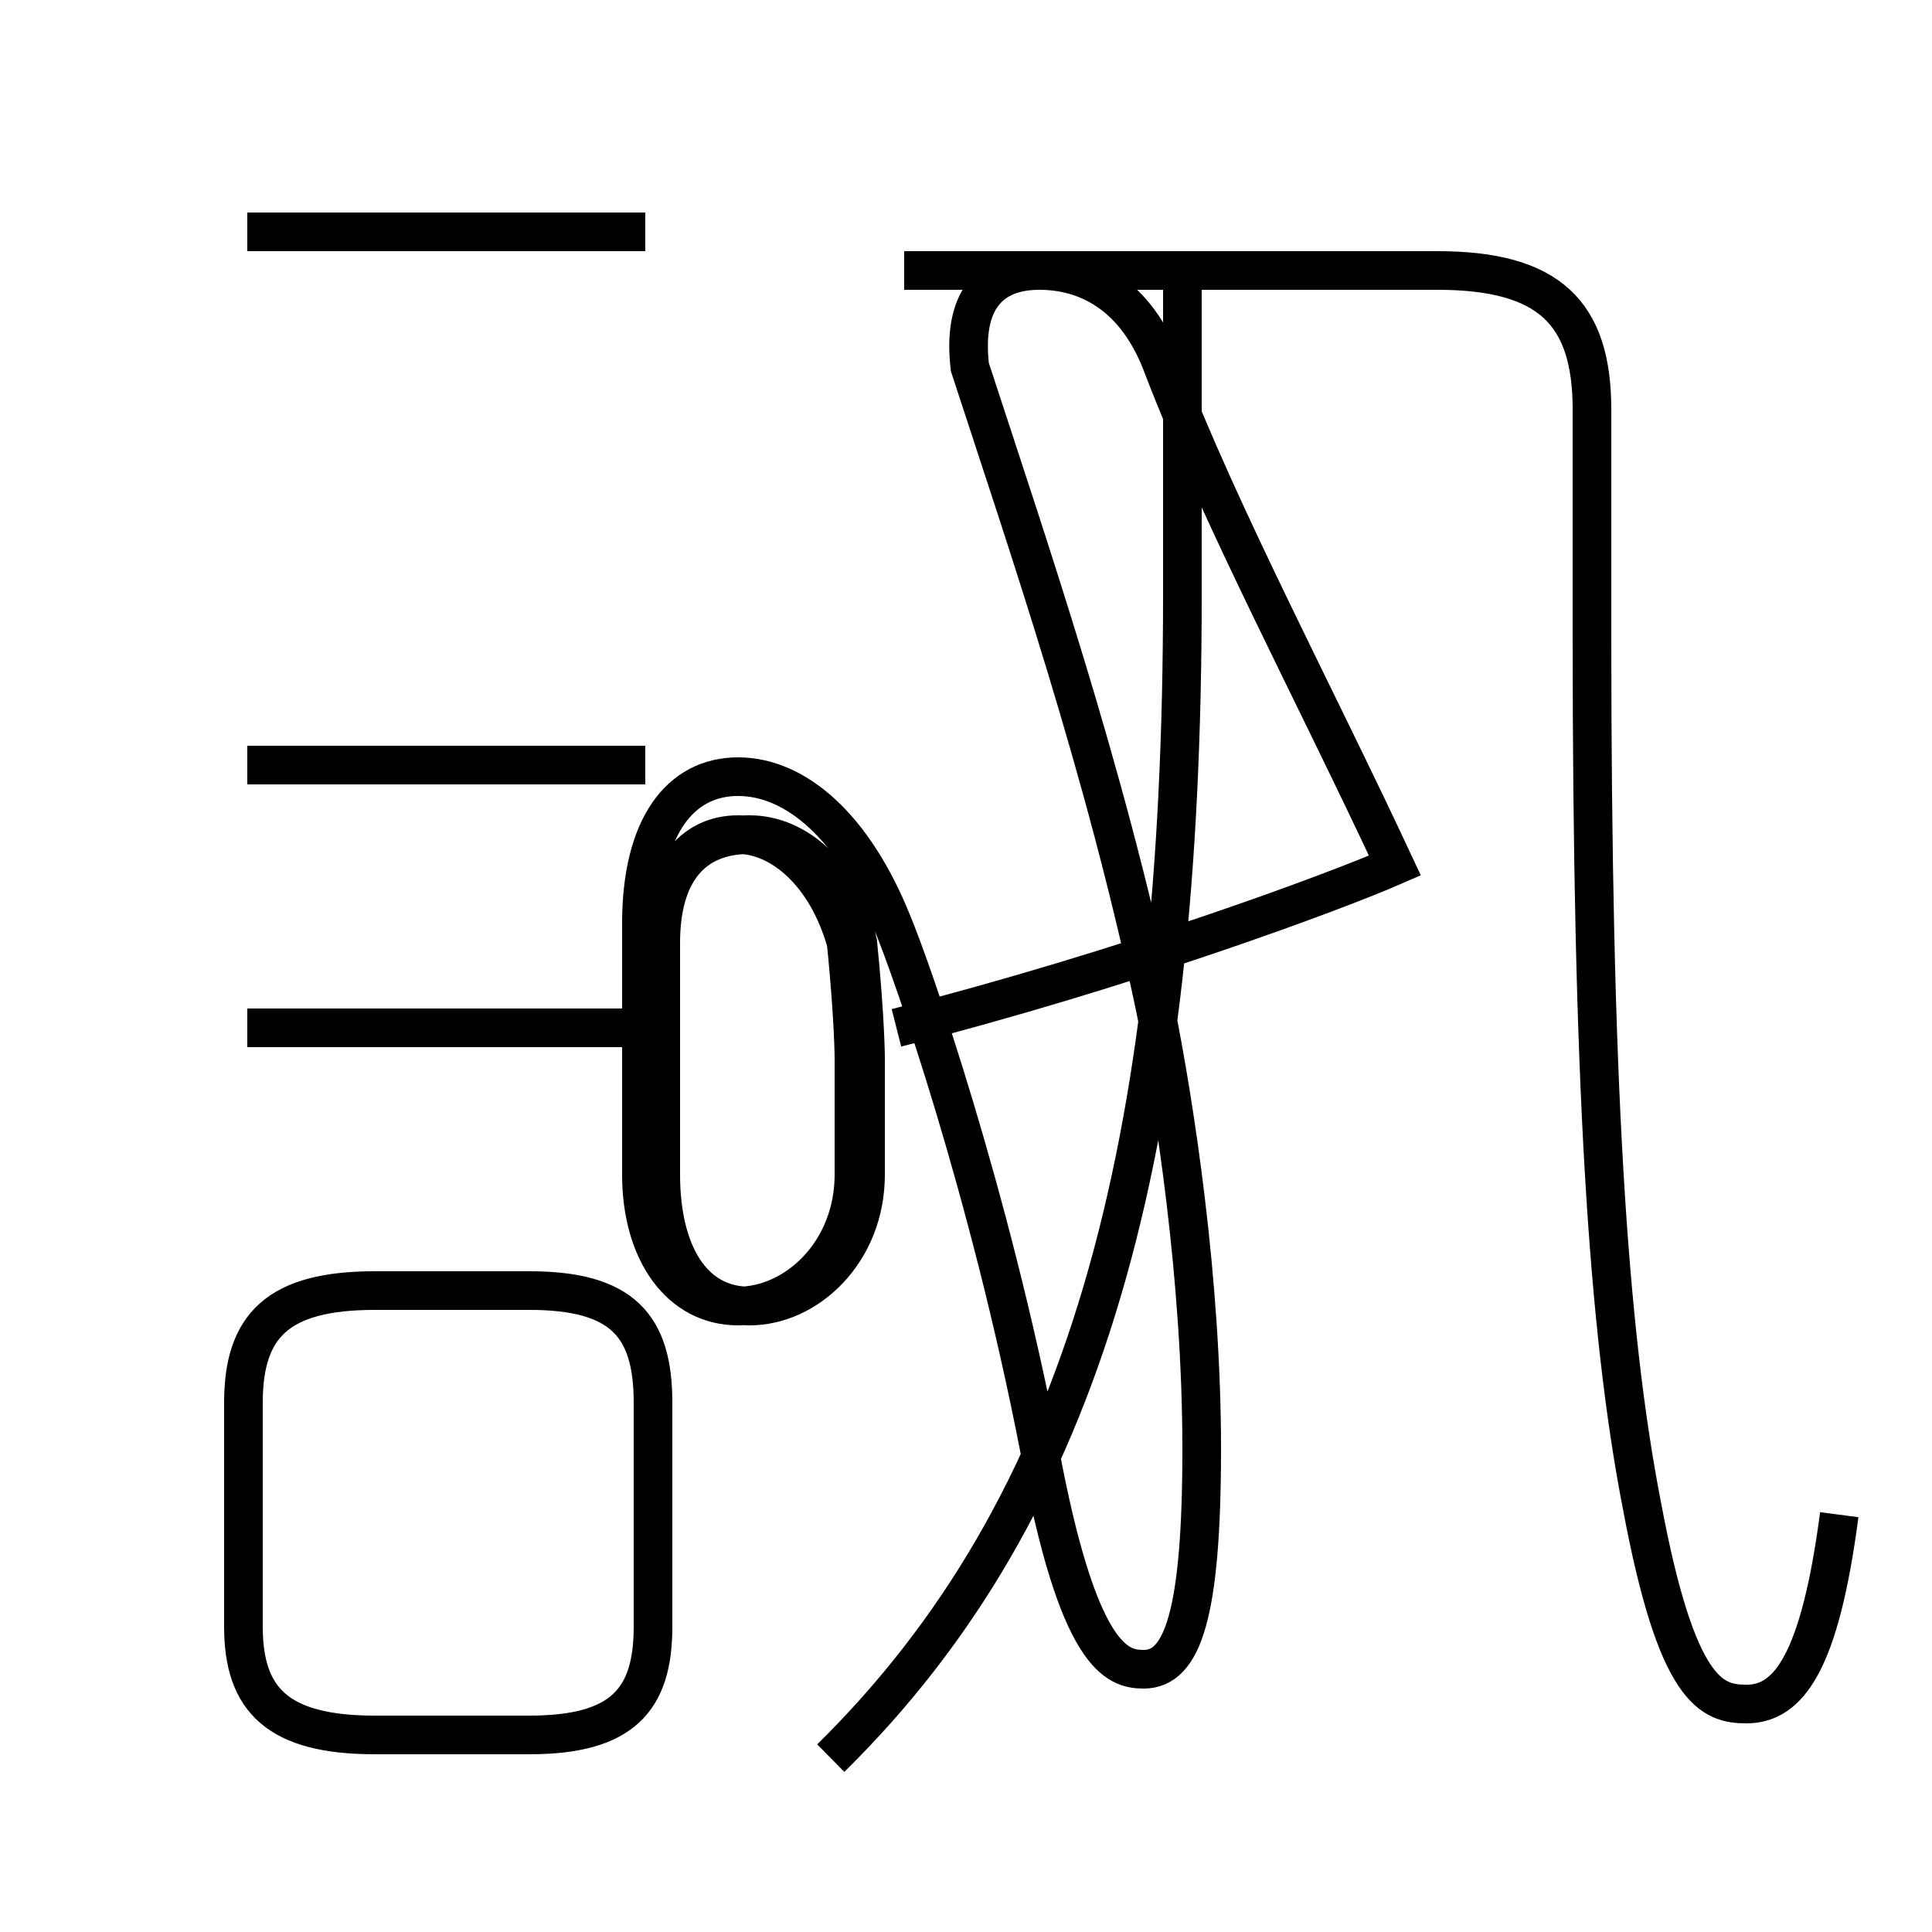 <?xml version='1.0' encoding='utf8'?>
<svg viewBox="0.0 -6.0 50.0 50.0" version="1.1" xmlns="http://www.w3.org/2000/svg">
<rect x="0.0" y="-6.0" width="50.0" height="50.0" fill="#808080" stroke="none"/>
<rect x="-1000" y="-1000" width="2000" height="2000" stroke="white" fill="white"/>
<g style="fill:white;stroke:#000000;  stroke-width:1">
<path d="M 47.6 -4.8 C 47.1 -1.0 46.3 0.1 45.2 0.1 C 44.3 0.1 43.4 -0.2 42.5 -5.0 C 41.6 -9.6 41.2 -16.1 41.2 -27.6 L 41.2 -33.4 C 41.2 -35.9 40.1 -37.0 37.2 -37.0 L 23.4 -37.0 M 9.7 0.9 L 13.7 0.9 C 16.1 0.9 16.9 0.0 16.9 -1.9 L 16.9 -7.7 C 16.9 -9.7 16.1 -10.6 13.7 -10.6 L 9.7 -10.6 C 7.2 -10.6 6.3 -9.7 6.3 -7.7 L 6.3 -1.9 C 6.3 0.0 7.2 0.9 9.7 0.9 Z M 16.7 -17.4 L 6.4 -17.4 M 16.7 -24.2 L 6.4 -24.2 M 21.5 1.5 C 28.1 -5.0 30.6 -14.2 30.6 -28.6 L 30.6 -36.5 M 16.7 -38.0 L 6.4 -38.0 M 23.2 -17.4 C 29.1 -18.9 34.5 -20.9 36.1 -21.6 C 34.0 -26.1 31.6 -30.6 30.1 -34.5 C 29.4 -36.4 28.1 -37.0 26.9 -37.0 C 25.6 -37.0 24.9 -36.2 25.1 -34.5 C 26.6 -29.9 28.6 -24.1 29.9 -17.9 C 30.4 -15.4 31.1 -10.9 31.1 -6.5 C 31.1 -2.2 30.6 -0.8 29.6 -0.8 C 28.9 -0.8 27.9 -1.1 26.9 -6.5 C 25.6 -13.2 23.6 -18.9 23.1 -20.1 C 22.1 -22.6 20.6 -23.9 19.1 -23.9 C 17.6 -23.9 16.6 -22.6 16.6 -20.1 C 16.6 -17.6 16.6 -16.6 16.6 -16.6 C 16.6 -16.6 16.6 -15.6 16.6 -13.6 C 16.6 -11.6 17.6 -10.2 19.1 -10.2 C 20.6 -10.2 22.1 -11.6 22.1 -13.6 C 22.1 -15.6 22.1 -16.6 22.1 -16.6 C 22.1 -16.6 22.1 -17.6 21.9 -19.6 C 21.4 -21.4 20.2 -22.4 19.1 -22.4 C 17.9 -22.4 17.1 -21.4 17.1 -19.6 C 17.1 -17.6 17.1 -16.6 17.1 -16.6 C 17.1 -16.6 17.1 -15.6 17.1 -13.6 C 17.1 -11.6 17.9 -10.2 19.4 -10.2 C 20.9 -10.2 22.4 -11.6 22.4 -13.6 C 22.4 -15.6 22.4 -16.6 22.4 -16.6 C 22.4 -16.6 22.4 -17.6 22.2 -19.6 C 21.8 -21.4 20.6 -22.4 19.4 -22.4 C 17.9 -22.4 17.1 -21.4 17.1 -19.6 C 17.1 -17.6 17.1 -16.6 17.1 -16.6 C 17.1 -16.6 17.1 -15.6 17.1 -13.6 C 17.1 -11.6 17.9 -10.2 19.4 -10.2 C 20.9 -10.2 22.4 -11.6 22.4 -13.6 C 22.4 -15.6 22.4 -16.6 22.4 -16.6 C 22.4 -16.6 22.4 -17.6 22.2 -19.6 C 21.8 -21.4 20.6 -22.4 19.4 -22.4 C 17.9 -22.4 17.1 -21.4 17.1 -19.6 C 17.1 -17.6 17.1 -16.6 17.1 -16.6 C 17.1 -16.6 17.1 -15.6 17.1 -13.6 C 17.1 -11.6 17.9 -10.2 19.4 -10.2 C 20.9 -10.2 22.4 -11.6 22.4 -13.6 C 22.4 -15.6 22.4 -16.6 22.4 -16.6 C 22.4 -16.6 22.4 -17.6 22.2 -19.6 C 21.8 -21.4 20.6 -22.4 19.4 -22.4 C 17.9 -22.4 17.1 -21.4 17.1 -19.6 C 17.1 -17.6 17.1 -16.6 17.1 -16.6 C 17.1 -16.6 17.1 -15.6 17.1 -13.6 C 17.1 -11.6 17.9 -10.2 19.4 -10.2 C 20.9 -10.2 22.4 -11.6 22.4 -13.6 C 22.4 -15.6 22.4 -16.6 22.4 -16.6 C 22.4 -16.6 22.4 -17.6 22.2 -19.6 C 21.8 -21.4 20.6 -22.4 19.4 -22.4 C 17.9 -22.4 17.1 -21.4 17.1 -19.6 C 17.1 -17.6 17.1 -16.6 17.1 -16.6 C 17.1 -16.6 17.1 -15.6 17.1 -13.6 C 17.1 -11.6 17.9 -10.2 19.4 -10.2 C 20.9 -10.2 22.4 -11.6 22.4 -13.6 C 22.4 -15.6 22.4 -16.6 22.4 -16.6 C 22.4 -16.6 22.4 -17.6 22.2 -19.6 C 21.8 -21.4 20.6 -22.4 19.4 -22.4 C 17.9 -22.4 17.1 -21.4 17.1 -19.6 C 17.1 -17.6 17.1 -16.6 17.1 -16.6 C 17.1 -16.6 17.1 -15.6 17.1 -13.6 C 17.1 -11.6 17.9 -10.2 19.4 -10.2 C 20.9 -10.2 22.4 -11.6 22.4 -13.6 C 22.4 -15.6 22.4 -16.6 22.4 -16.6 C 22.4 -16.6 22.4 -17.6 22.2 -19.6 C 21.8 -21.4 20.6 -22.4 19.4 -22.4 C 17.9 -22.4 17.1 -21.4 17.1 -19.6 C 17.1 -17.6 17.1 -16.6 17.1 -16.6 C 17.1 -16.6 17.1 -15.6 17.1 -13.6 C 17.1 -11.6 17.9 -10.2 19.4 -10.2 C 20.9 -10.2 22.4 -11.6 22.4 -13.6 C 22.4 -15.6 22.4 -16.6 22.4 -16.6 C 22.4 -16.6 22.4 -17.6 22.2 -19.6 C 21.8 -21.4 20.6 -22.4 19.4 -22.4 C 17.9 -22.4 17.1 -21.4 17.1 -19.6 C 17.1 -17.6 17.1 -16.6 17.1 -16.6 C 17.1 -16.6 17.1 -15.6 17.1 -13.6 C 17.1 -11.6 17.9 -10.2 19.4 -10.2 C 20.9 -10.2 22.4 -11.6 22.4 -13.6 C 22.4 -15.6 22.4 -16.6 22.4 -16.6 C 22.4 -16.6 22.4 -17.6 22.2 -19.6 C 21.8 -21.4 20.6 -22.4 19.4 -22.4 C 17.9 -22.4 17.1 -21.4 17.1 -19.6 C 17.1 -17.6 17.1 -16.6 17.1 -16.6 C 17.1 -16.6 17.1 -15.6 17.1 -13.6 C 17.1 -11.6 17.9 -10.2 19.4 -10.2 C 20.9 -10.2 22.4 -11.6 22.4 -13.6 C 22.4 -15.6 22.4 -16.6 22.4 -16" transform="translate(0.0, 38.0)" />
</g>
</svg>